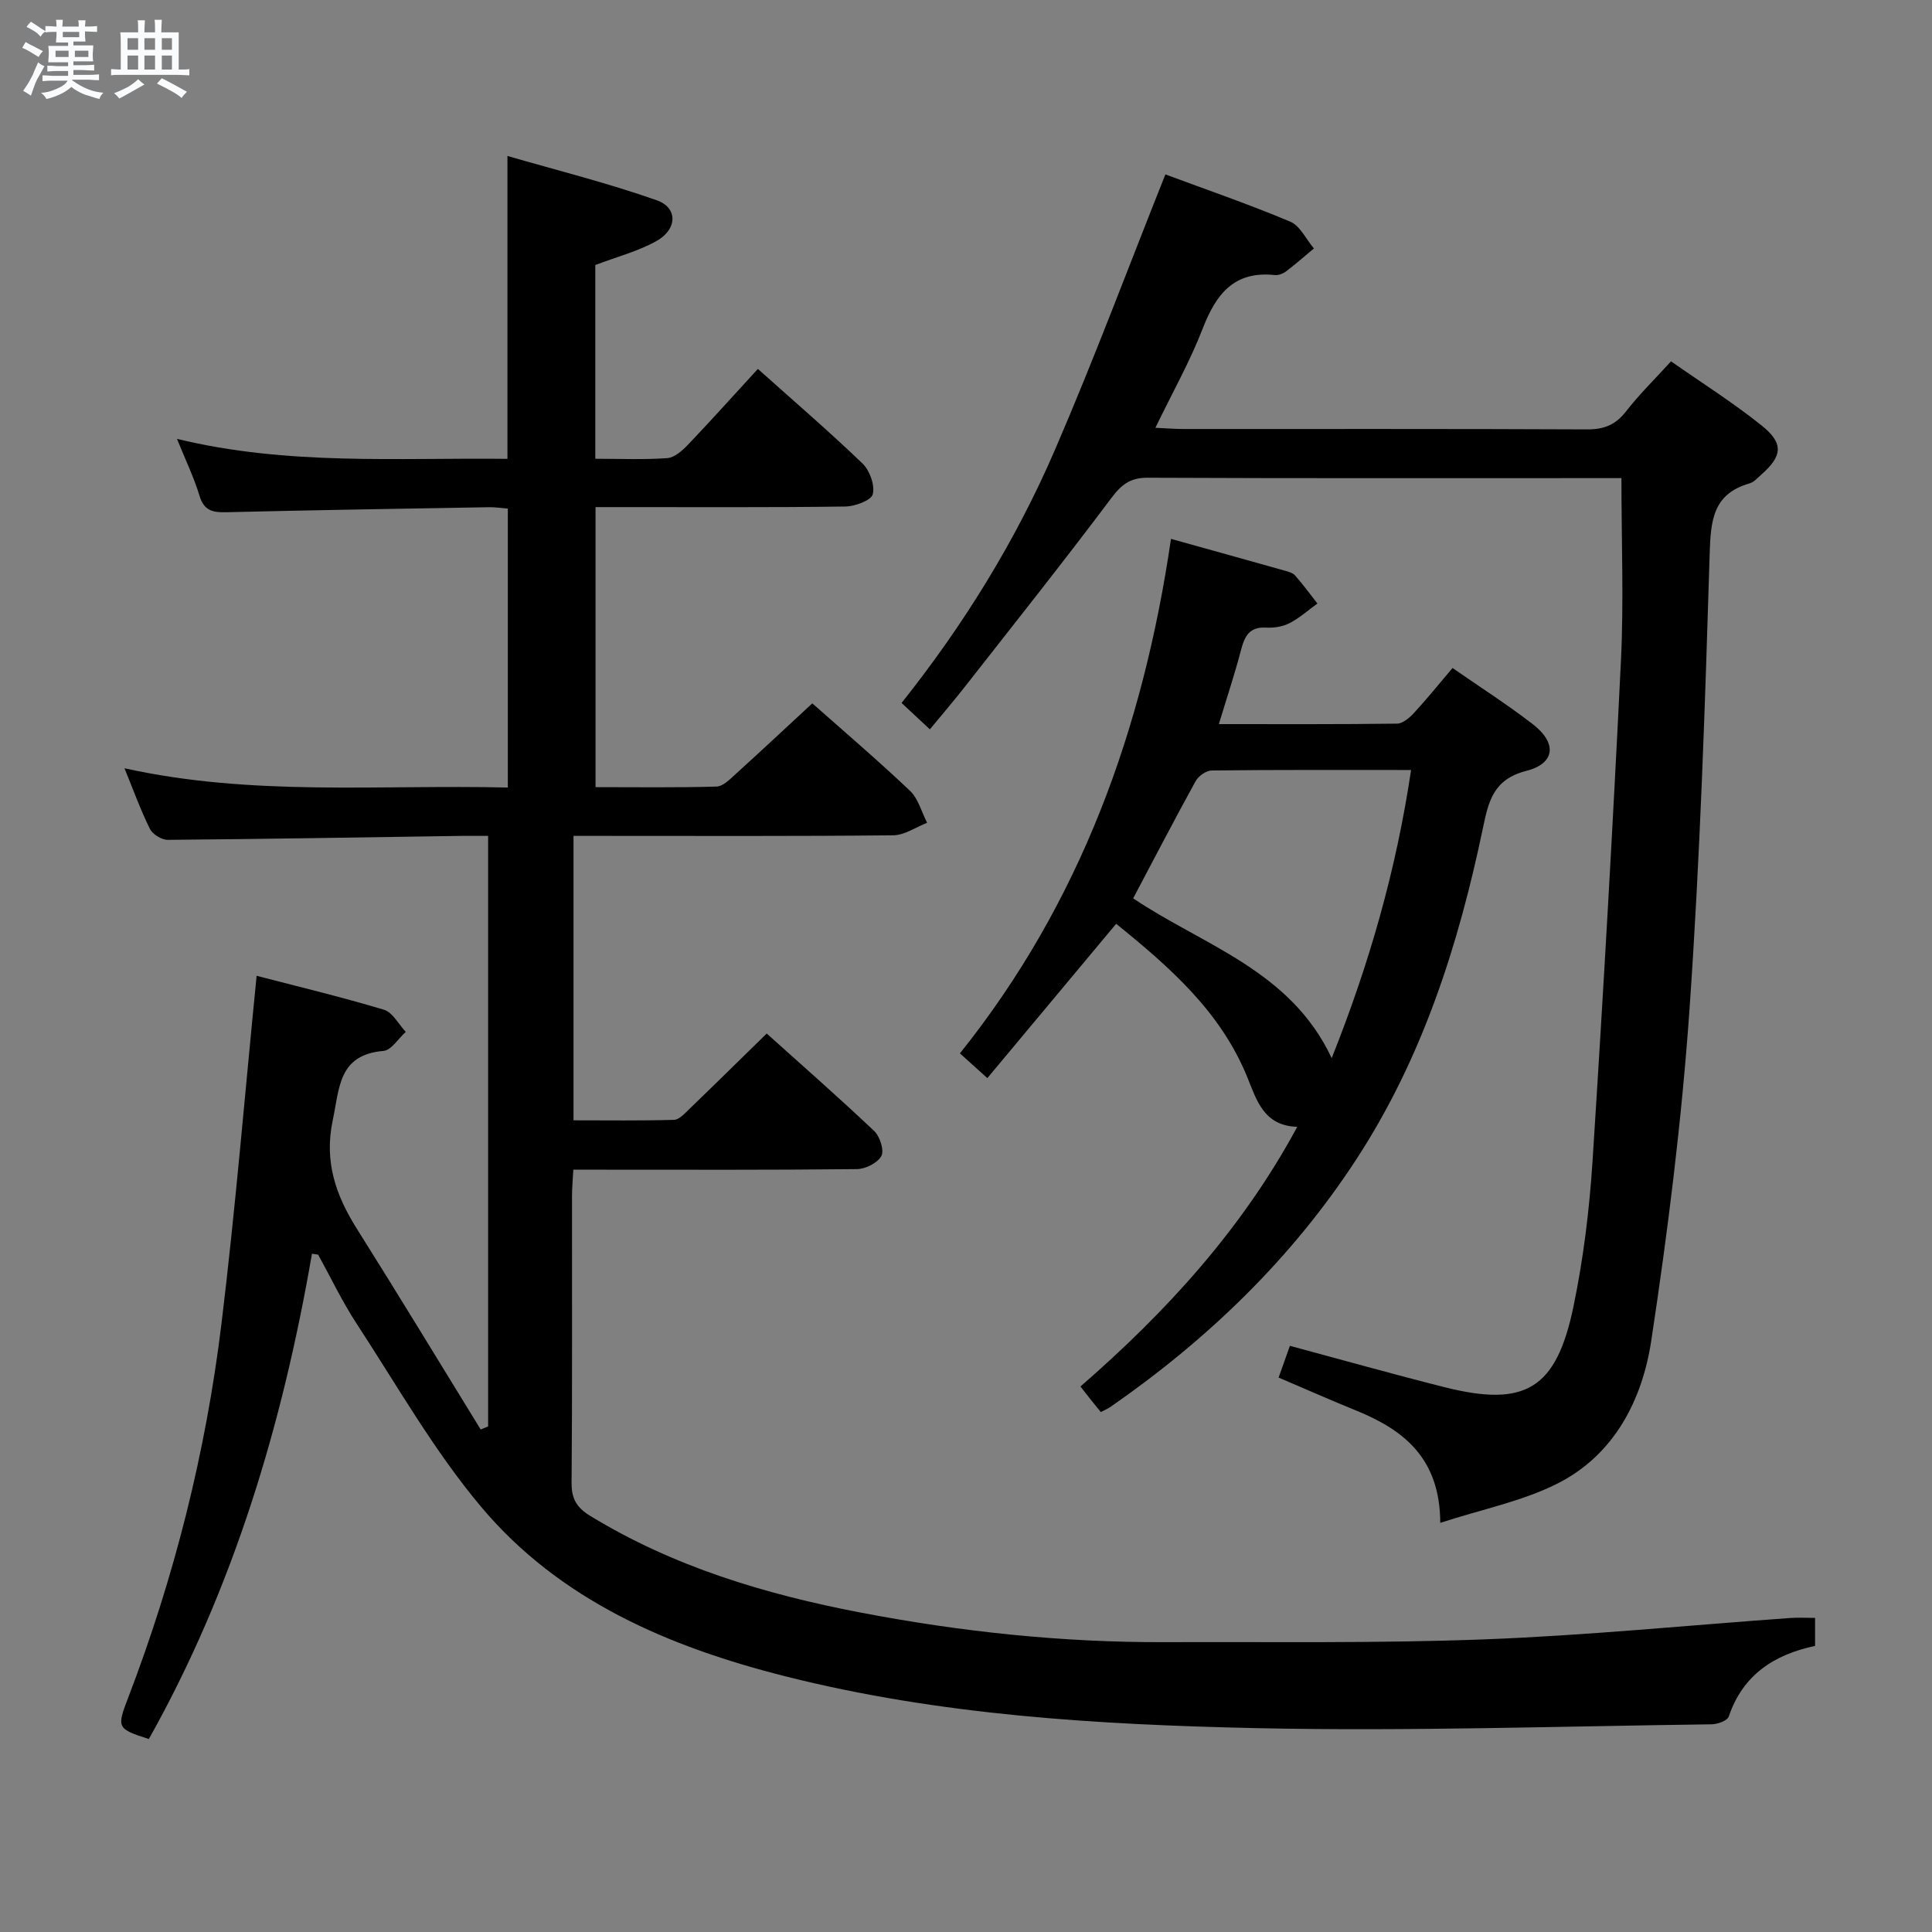 <svg enable-background="new 0 0 400 400" viewBox="0 0 400 400" xmlns="http://www.w3.org/2000/svg"><rect x="0" y="0" width="400" height="400" fill="#808080" stroke="none"/><path d="m6.8 9.5c.6.3 1.3.7 2.1 1.1-.4.4-.7.8-.9 1.2-.7-.4-1.3-.8-1.8-1.1s-1.1-.6-1.6-.8c.2-.4.5-.8.7-1.2.4.2.8.5 1.5.8zm.9 6.9c-.3.6-.5 1.1-.7 1.7s-.4 1.1-.6 1.7c-.6-.4-1.1-.7-1.6-1 .7-1 1.2-1.8 1.5-2.4.3-.5.6-1.1.8-1.7.3-.6.5-1.2.8-1.8.3.3.8.6 1.3.8-.7 1.3-1.2 2.2-1.5 2.7zm.1-11c.4.3 1 .7 1.7 1.1-.5.2-.8.6-1.1 1.1-.5-.6-1-1-1.4-1.2s-.9-.6-1.5-.8c.2-.4.5-.7.9-1.1.5.3.9.6 1.4.9zm10.5 13.1c1 .4 2 .6 3.1.7-.4.4-.7.8-.8 1.3-.9-.2-1.9-.6-3-.9-1-.4-2-.9-2.8-1.6-.5.4-1.1.9-1.9 1.3s-1.9.9-3.3 1.2c-.1-.3-.5-.8-1.1-1.3 1 0 2.1-.3 3.2-.8 1.2-.5 1.9-1 2.3-1.7h-3.2c-.4 0-1 0-2 .1v-1.2c1 0 1.7.1 2 .1h3.3v-1h-2.3c-.2 0-.9 0-2 .1v-1.2c1.2 0 1.9.1 2 .1h2.3v-.8h-4.1c0-.7.1-1.2.1-1.6 0-.5 0-1.1-.1-1.8h4.1v-.7h-2.5c0-.6.1-1.1.1-1.6v-.6h-.5c-.4 0-1 0-1.8.1v-1.3c1.2 0 1.9.1 2.1.1h.2c0-.3 0-.8-.1-1.4h1.4c0 .6-.1 1-.1 1.4h3.4c0-.4 0-.8-.1-1.3h1.5c0 .4-.1.9-.1 1.3.7 0 1.5 0 2.5-.1v1.2c-1 0-1.8-.1-2.5-.1v.6c0 .3 0 .8.1 1.5h-2.5v.8h4.1c0 .7-.1 1.3-.1 1.8s0 1 .1 1.5h-4.1v.8h1.4c.8 0 1.8 0 2.9-.1v1.2c-1 0-1.9-.1-2.8-.1h-1.5v1h3.2c.3 0 1 0 2.1-.1v1.2c-1.1 0-1.8-.1-2.1-.1h-3.4l-.1.1c1.4 1 2.4 1.5 3.4 1.9zm-4.1-6.7v-1.3h-2.7v1.3zm2.2-4.1v-1.1h-3.4v1.1zm1.9 4.1v-1.3h-2.8v1.3z" fill="#fafbfc"/><path d="m37 6.7v2.3 5.4c1 0 1.8 0 2.2-.1v1.3c-.6 0-1.5-.1-2.5-.1h-11.9c-.7 0-1.3 0-1.8.1v-1.3c.5 0 1.1.1 2 .1v-5.2c0-1 0-1.8-.1-2.5h3.7c0-1.3 0-2.1-.1-2.5h1.5c0 .4-.1 1.3-.1 2.5h2.2c0-1.2 0-2.1-.1-2.6h1.5c0 .4-.1 1.3-.1 2.6zm-12.3 13.7c-.3-.4-.7-.8-1.1-1.1 1.1-.4 2.1-.9 2.9-1.3.8-.5 1.5-1 2.1-1.6.4.4.9.8 1.3 1.1-2.5 1.4-4.2 2.4-5.2 2.9zm3.9-10.1v-2.4h-2.2v2.4zm0 4.1v-2.9h-2.2v2.9zm3.5-4.1v-2.4h-2.2v2.4zm0 4.1v-2.9h-2.2v2.9zm.4 2.9 1-1.1c.6.3 1.4.7 2.5 1.3s2 1.1 2.7 1.5c-.4.4-.8.8-1.1 1.3-.8-.8-2.5-1.7-5.1-3zm3.1-7v-2.4h-2.1v2.4zm0 4.1v-2.9h-2.1v2.9z" fill="#fafbfc"/><g fill="#000001"><path d="m64.59 259.57c-6.09 35.27-16.21 69.16-33.77 100.48-6.59-2.11-6.66-2.36-4.34-8.41 9.61-25.06 16.13-50.96 19.37-77.56 2.89-23.72 4.84-47.56 7.28-72.05 8.31 2.16 17.41 4.34 26.35 7.02 1.81.54 3.04 3.01 4.53 4.59-1.53 1.37-2.98 3.8-4.62 3.94-9.35.8-9.08 7.65-10.5 14.36-1.81 8.58.63 15.54 5.03 22.52 8.66 13.75 17.08 27.66 25.6 41.5.51-.21 1.03-.42 1.54-.63 0-40.57 0-81.15 0-122.27-1.84 0-3.62-.02-5.4 0-20.31.3-40.62.65-60.93.82-1.26.01-3.12-1.13-3.68-2.25-1.92-3.85-3.38-7.93-5.28-12.57 26.44 5.86 52.75 3.36 79.37 3.99 0-19.35 0-38.38 0-57.75-1.28-.1-2.55-.31-3.82-.29-18.14.31-36.29.6-54.42 1.04-2.79.07-4.65-.26-5.59-3.39-1.13-3.77-2.88-7.36-4.67-11.8 22.9 5.57 45.54 3.88 68.42 4.14 0-20.64 0-41 0-62.71 10.28 2.98 20.78 5.6 30.93 9.18 4.37 1.54 4.26 5.98-.02 8.4-3.83 2.16-8.24 3.29-12.72 5v40.11c5.03 0 9.98.22 14.9-.13 1.51-.11 3.15-1.58 4.32-2.81 4.8-5.03 9.44-10.22 14.44-15.66 7.42 6.64 14.72 12.91 21.65 19.57 1.5 1.44 2.61 4.5 2.14 6.37-.32 1.28-3.68 2.52-5.7 2.55-15.33.21-30.66.11-45.99.12-1.8 0-3.61 0-5.71 0v57.98c8.47 0 16.76.12 25.04-.12 1.36-.04 2.8-1.52 3.97-2.59 5.3-4.8 10.52-9.69 15.87-14.64 6.35 5.63 13.44 11.68 20.21 18.09 1.73 1.64 2.4 4.39 3.56 6.64-2.33.9-4.66 2.56-7 2.59-20.16.21-40.33.12-60.49.12-1.8 0-3.6 0-5.72 0v58.89c6.98 0 13.9.1 20.81-.1 1.06-.03 2.2-1.3 3.12-2.19 5.27-5.08 10.48-10.22 16.07-15.68 7.32 6.58 14.92 13.24 22.25 20.18 1.18 1.12 2.11 4 1.49 5.17-.77 1.44-3.28 2.7-5.06 2.72-17.66.2-35.33.12-52.99.12-1.79 0-3.57 0-5.73 0-.11 2.13-.27 3.76-.27 5.38-.02 19.83.07 39.66-.09 59.49-.03 3.28 1.1 5.12 3.8 6.77 17.29 10.58 36.33 16.27 56.01 20.05 20.78 3.98 41.76 6.21 62.94 6.13 22.12-.08 44.27.26 66.36-.58 21.08-.81 42.1-2.91 63.15-4.42 1.63-.12 3.27-.02 5.19-.02v5.8c-8.4 1.77-14.94 5.94-17.87 14.62-.29.86-2.31 1.59-3.54 1.61-31.47.4-62.96 1.47-94.41.79-32.7-.72-65.43-2.66-97.38-10.73-24.1-6.09-46.67-15.68-62.99-35.1-9.77-11.63-17.38-25.09-25.74-37.87-2.99-4.56-5.35-9.54-7.99-14.33-.44-.07-.86-.13-1.28-.19z"/><path d="m298.19 315.29c-.04-13.35-7.54-19.24-17.41-23.25-5.22-2.12-10.37-4.4-16.06-6.83.78-2.18 1.53-4.28 2.34-6.57 10.87 2.92 21.37 5.88 31.93 8.54 16.79 4.24 23.23.46 26.79-16.73 2.05-9.88 3.29-20.01 3.94-30.09 2.22-34.51 4.19-69.03 5.88-103.57.6-12.3.1-24.64.1-37.8-1.58 0-3.32 0-5.06 0-30.99 0-61.99.06-92.98-.08-3.62-.02-5.43 1.36-7.55 4.18-9.87 13.16-20.12 26.04-30.26 38.99-2.36 3.01-4.85 5.91-7.33 8.92-2.61-2.43-4.06-3.78-5.86-5.46 12.84-16.14 23.59-33.51 31.71-52.3 8.08-18.7 15.2-37.8 22.91-57.13 8.21 3.05 17.14 6.12 25.83 9.77 2.06.86 3.3 3.66 4.92 5.56-1.91 1.59-3.78 3.24-5.75 4.74-.62.47-1.58.85-2.33.77-8.47-.92-12.2 3.98-14.96 11.11-2.61 6.77-6.22 13.15-9.78 20.51 2.43.11 4.15.25 5.87.25 27.83.01 55.65-.05 83.48.08 3.49.02 5.91-.91 8.08-3.71 2.73-3.52 5.95-6.67 9.33-10.38 6.39 4.48 12.86 8.55 18.79 13.31 4.6 3.7 4.26 6.31-.14 10.18-.75.66-1.49 1.52-2.38 1.78-7.62 2.18-8.06 7.69-8.27 14.6-.96 31.42-1.98 62.86-4.17 94.21-1.61 22.99-4.47 45.93-7.93 68.72-1.86 12.22-7.62 23.52-19.27 29.47-7.34 3.74-15.75 5.38-24.41 8.21z"/><path d="m242.44 111.57c8.48 2.36 15.97 4.44 23.45 6.55.79.22 1.75.46 2.25 1.03 1.63 1.85 3.09 3.85 4.62 5.8-1.91 1.38-3.69 2.99-5.76 4.06-1.42.73-3.24 1.02-4.86.93-3.49-.2-4.46 1.8-5.21 4.67-1.29 4.95-2.92 9.81-4.58 15.31 12.68 0 24.79.06 36.89-.1 1.2-.02 2.6-1.22 3.53-2.23 2.68-2.91 5.16-5.99 7.96-9.29 5.75 3.99 11.35 7.58 16.6 11.62 5.07 3.9 4.71 8.14-1.35 9.69-6.79 1.74-7.79 6.27-8.95 11.8-5.05 24.2-12.51 47.55-26.12 68.47-13.43 20.65-30.85 37.42-51.02 51.42-.53.37-1.14.6-1.99 1.05-.76-.94-1.46-1.8-2.15-2.67-.61-.76-1.2-1.53-2.06-2.62 17.8-15.48 33.45-32.55 44.89-53.76-6.89-.21-8.4-5.48-10.3-10.18-5.53-13.67-16.1-22.88-27.19-31.86-8.97 10.75-17.67 21.17-26.67 31.95-2.12-1.91-3.67-3.31-5.68-5.12 24.91-31.12 37.92-67.01 43.7-106.52zm49.71 47.85c-14.36 0-27.83-.06-41.29.1-1.14.01-2.75 1.16-3.33 2.23-4.39 7.97-8.58 16.04-12.92 24.24 14.37 9.7 32.59 14.86 41.1 33.09 7.8-19.56 13.34-38.89 16.44-59.66z"/></g></svg>